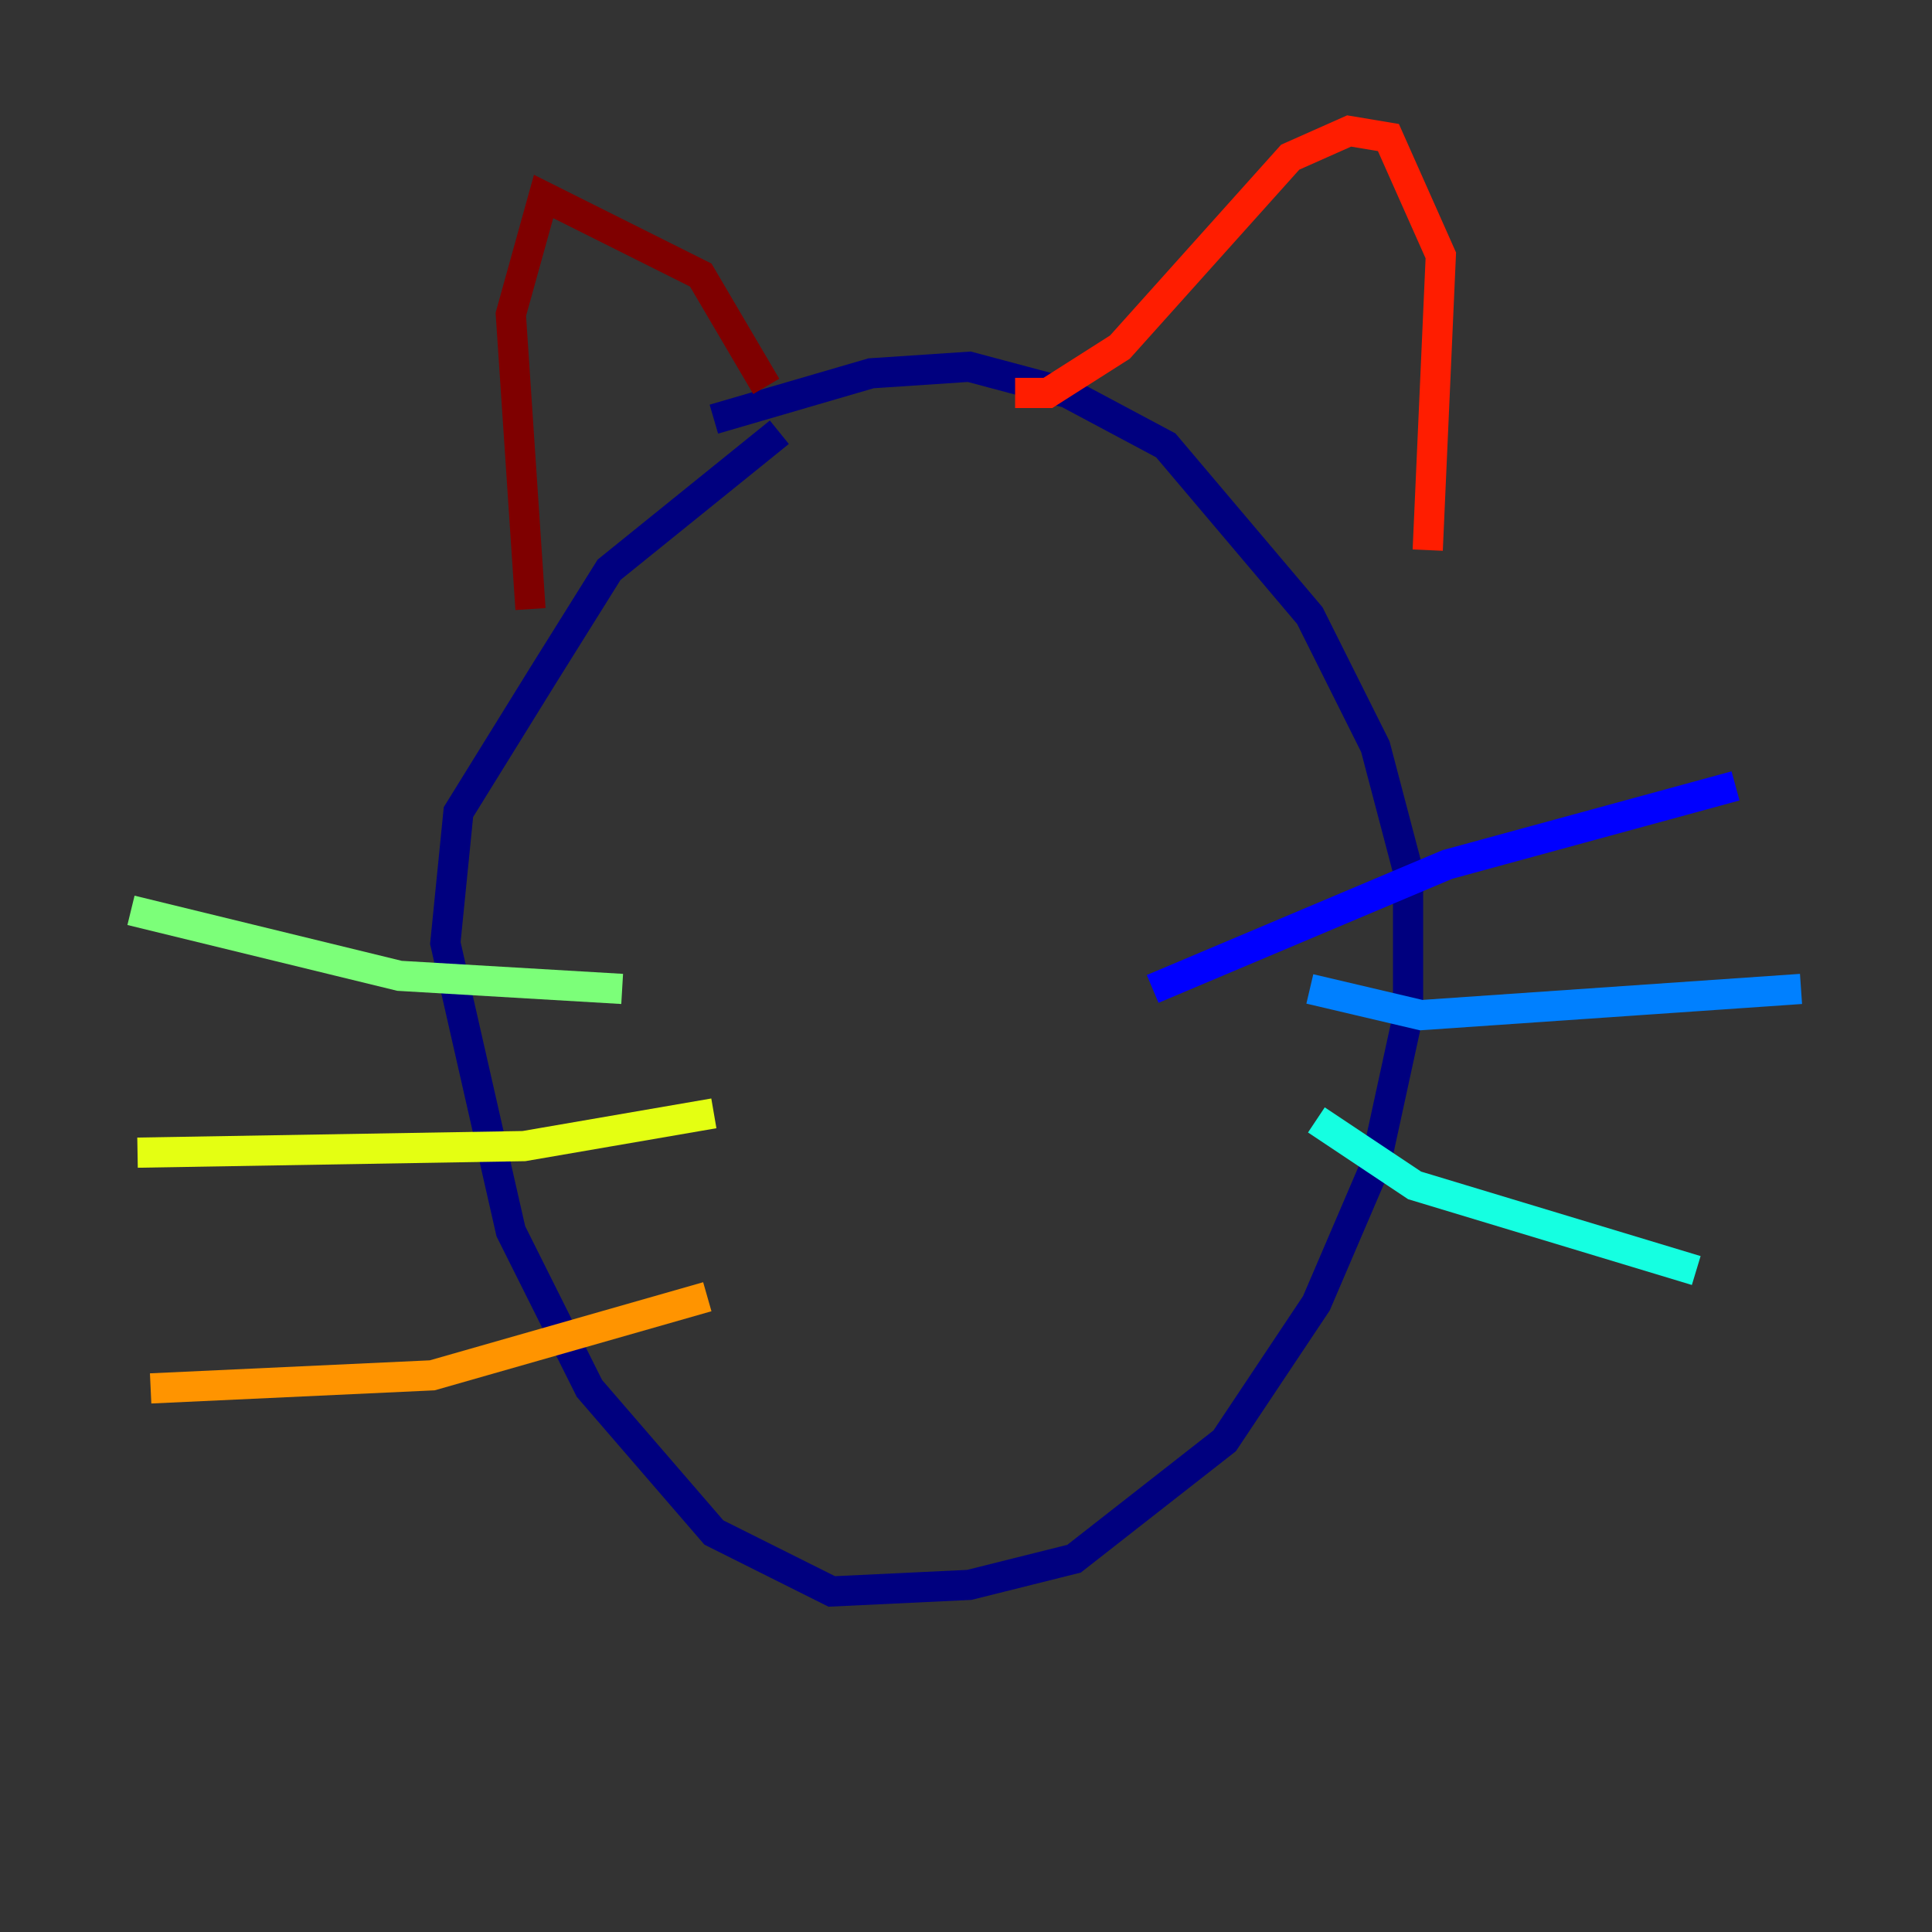 <?xml version="1.0" encoding="utf-8" ?>
<svg baseProfile="tiny" height="128" version="1.2" viewBox="0,0,128,128" width="128" xmlns="http://www.w3.org/2000/svg" xmlns:ev="http://www.w3.org/2001/xml-events" xmlns:xlink="http://www.w3.org/1999/xlink"><rect x="0" y="0" width="128" height="128" fill="#333333" stroke="none"/><defs /><polyline fill="none" points="51.634,28.637 40.352,37.749 36.014,44.691 30.373,53.803 29.505,62.481 33.844,81.573 39.051,91.986 47.295,101.532 55.105,105.437 64.217,105.003 71.159,103.268 81.139,95.458 87.214,86.346 91.119,77.234 93.288,67.254 93.288,57.709 91.119,49.464 86.78,40.786 77.234,29.505 70.725,26.034 64.217,24.298 57.709,24.732 47.295,27.77" stroke="#00007f" stroke-width="2" /><polyline fill="none" points="76.366,65.519 95.891,57.275 114.983,52.068" stroke="#0000ff" stroke-width="2" /><polyline fill="none" points="86.78,65.519 94.156,67.254 119.322,65.519" stroke="#0080ff" stroke-width="2" /><polyline fill="none" points="87.214,74.197 93.722,78.536 112.38,84.176" stroke="#15ffe1" stroke-width="2" /><polyline fill="none" points="41.22,65.519 26.468,64.651 8.678,60.312" stroke="#7cff79" stroke-width="2" /><polyline fill="none" points="47.295,73.763 34.712,75.932 9.112,76.366" stroke="#e4ff12" stroke-width="2" /><polyline fill="none" points="46.861,85.912 28.637,91.119 9.98,91.986" stroke="#ff9400" stroke-width="2" /><polyline fill="none" points="67.254,26.034 69.424,26.034 74.197,22.997 85.478,10.414 89.383,8.678 91.986,9.112 95.458,16.922 94.59,36.447" stroke="#ff1d00" stroke-width="2" /><polyline fill="none" points="50.766,25.6 46.427,18.224 36.014,13.017 33.844,20.827 35.146,40.352" stroke="#7f0000" stroke-width="2" /></svg>